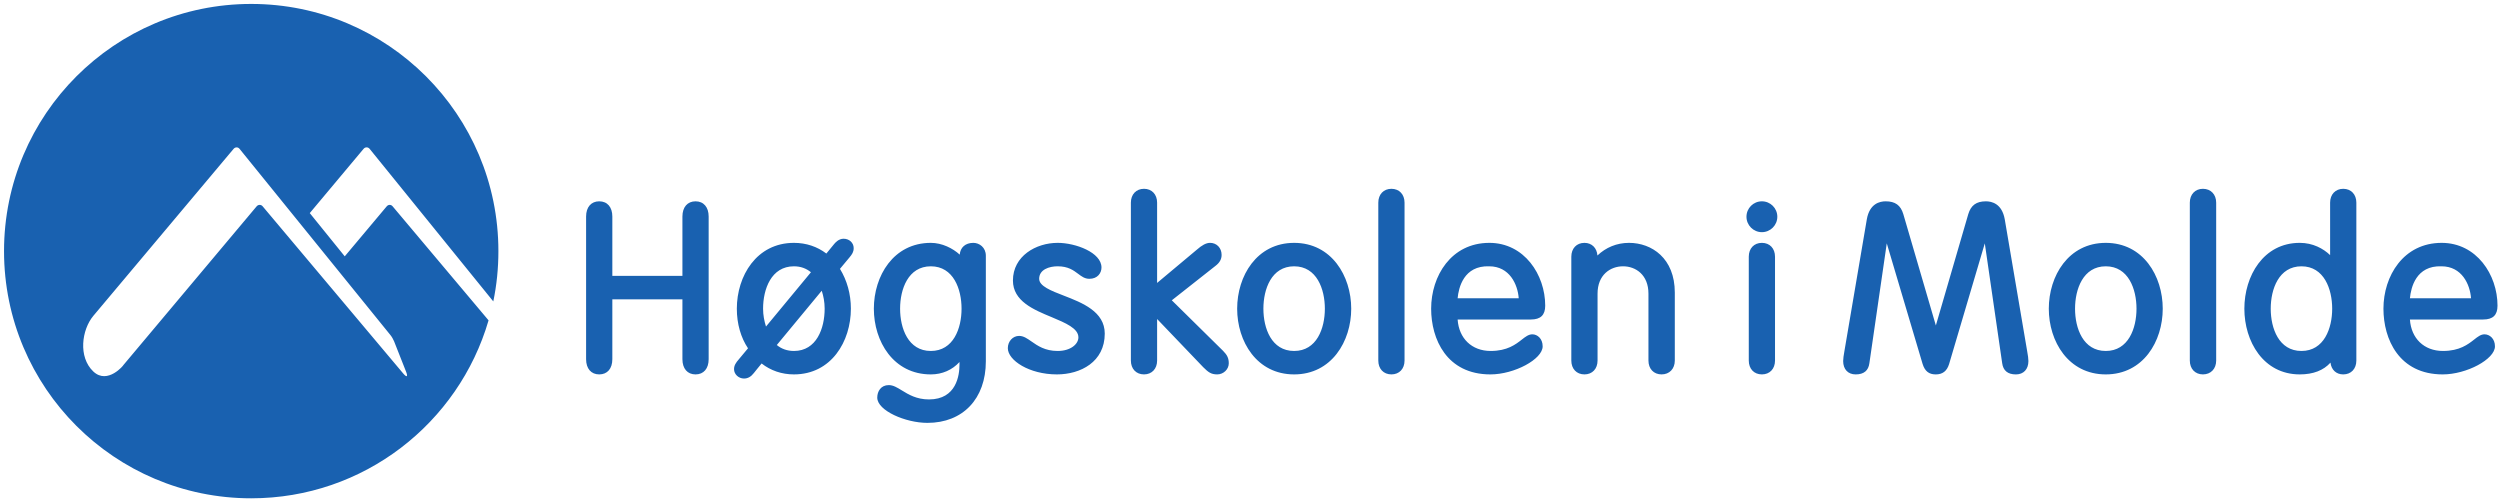 <?xml version="1.0" encoding="UTF-8" standalone="no"?>
<!-- Created with Inkscape (http://www.inkscape.org/) -->

<svg
   xmlns:dc="http://purl.org/dc/elements/1.1/"
   xmlns:cc="http://creativecommons.org/ns#"
   xmlns:rdf="http://www.w3.org/1999/02/22-rdf-syntax-ns#"
   xmlns:svg="http://www.w3.org/2000/svg"
   xmlns="http://www.w3.org/2000/svg"
   version="1.1"
   width="643.491"
   height="129.196"
   id="svg3644">
  <defs
     id="defs3646" />
  <g
     transform="translate(-33.828,-403.896)"
     id="layer1">
    <g
       transform="matrix(2.009,0,0,-2.009,209.345,459.578)"
       id="g202">
      <path
         d="M 64.594,1 C 29.471,1 1,29.479 1,64.594 c 0,35.124 28.471,63.594 63.594,63.594 28.942,0 53.358,-19.331 61.062,-45.781 L 100.969,53.062 c -0.43,-0.502 -1.107,-0.479 -1.531,0.031 l -10.781,12.844 -9,-11.125 L 93.5,38.281 c 0.42,-0.506 1.134,-0.51 1.562,0 l 31.812,39.25 c 0.87,-4.172 1.312,-8.501 1.312,-12.938 C 128.188,29.479 99.716,1 64.594,1 z m -3.75,36.906 c 0.281,-0.002 0.536,0.12 0.75,0.375 l 38.812,47.906 c 0.326,0.386 0.749,1.12 0.938,1.594 l 3.094,7.844 c 0.528,1.344 0.18,1.535 -0.75,0.438 l -36.156,-43 c -0.426,-0.502 -1.141,-0.479 -1.562,0.031 l -34.312,40.875 c 0.269,-0.213 -3.99,5.098 -7.688,1.594 -3.95,-3.744 -2.974,-10.748 0,-14.312 L 60.062,38.281 c 0.212,-0.253 0.5,-0.373 0.781,-0.375 z m 233.438,10.656 c -2.023,0 -3.375,1.445 -3.375,3.562 l 0,40.625 c 0,2.128 1.352,3.562 3.375,3.562 2.017,0 3.375,-1.435 3.375,-3.562 l 0,-10.688 c 2.14,2.228 11.875,12.406 11.875,12.406 1.284,1.278 2.016,1.844 3.594,1.844 1.604,0 2.969,-1.309 2.969,-2.844 0,-1.29 -0.382,-2.13 -1.469,-3.219 0,0 -10.505,-10.352 -13.188,-13 1.202,-0.938 11.219,-8.844 11.219,-8.844 1.089,-0.828 1.594,-1.727 1.594,-2.844 0,-1.774 -1.255,-3.094 -2.969,-3.094 -0.993,0 -2.088,0.589 -3.469,1.812 0.014,-0.016 -7.198,6.022 -10.156,8.5 l 0,-20.656 c 0,-2.118 -1.358,-3.562 -3.375,-3.562 z m 63.656,0 c -2.025,0 -3.375,1.445 -3.375,3.562 l 0,40.625 c 0,2.128 1.35,3.562 3.375,3.562 2.023,0 3.375,-1.435 3.375,-3.562 l 0,-40.625 c 0,-2.118 -1.352,-3.562 -3.375,-3.562 z m 208.781,0 c -2.009,0 -3.375,1.445 -3.375,3.562 l 0,40.625 c 0,2.128 1.366,3.562 3.375,3.562 2.025,0 3.406,-1.435 3.406,-3.562 l 0,-40.625 c 0,-2.118 -1.381,-3.562 -3.406,-3.562 z m 36.094,0 c -2.013,0 -3.375,1.445 -3.375,3.562 l 0,13.5 c -1.758,-1.694 -4.443,-3.156 -7.812,-3.156 -9.36,0 -14.25,8.532 -14.25,16.938 0,8.413 4.89,16.906 14.25,16.906 3.492,0 6.136,-1.05 7.906,-3.031 0.211,1.823 1.443,3.031 3.281,3.031 2.03,0 3.375,-1.435 3.375,-3.562 l 0,-40.625 c 0,-2.118 -1.345,-3.562 -3.375,-3.562 z M 154.125,51.781 c -2.074,0 -3.375,1.501 -3.375,3.906 l 0,36.719 c 0,2.417 1.301,3.906 3.375,3.906 2.094,0 3.375,-1.489 3.375,-3.906 L 157.5,77 l 18.031,0 0,15.406 c 0,2.417 1.297,3.906 3.375,3.906 2.084,0 3.375,-1.489 3.375,-3.906 l 0,-36.719 c 0,-2.405 -1.291,-3.906 -3.375,-3.906 -2.078,0 -3.375,1.501 -3.375,3.906 l 0,15.281 -18.031,0 0,-15.281 c 0,-2.405 -1.281,-3.906 -3.375,-3.906 z m 299.125,0 c -2.19,0 -3.969,1.766 -3.969,3.969 0,2.186 1.778,3.969 3.969,3.969 2.184,0 3.969,-1.783 3.969,-3.969 0,-2.202 -1.785,-3.969 -3.969,-3.969 z m 31.844,0 c -1.511,0 -4.118,0.579 -4.844,4.594 l -5.781,34 c -0.183,1.071 -0.312,1.853 -0.312,2.5 0,2.118 1.244,3.438 3.219,3.438 2.104,0 3.288,-0.977 3.531,-2.906 0,0 3.729,-25.59 4.469,-30.812 1.509,5.082 9.219,31.031 9.219,31.031 0.575,1.837 1.621,2.688 3.375,2.688 1.754,0 2.867,-0.834 3.438,-2.656 0,-0.014 6.71,-22.695 9.188,-31.062 0.752,5.222 4.469,30.812 4.469,30.812 0.251,1.923 1.431,2.906 3.531,2.906 1.973,0 3.219,-1.32 3.219,-3.438 0,-0.647 -0.122,-1.423 -0.312,-2.5 l -5.781,-34 c -0.729,-4.015 -3.343,-4.594 -4.844,-4.594 -2.455,0 -3.844,1.015 -4.531,3.281 0,0.006 -6.264,21.525 -8.344,28.656 -1.157,-3.963 -8.375,-28.656 -8.375,-28.656 -0.683,-2.273 -2.082,-3.281 -4.531,-3.281 z M 217,61.406 c -1.31,0 -2.179,1.059 -2.469,1.406 0.008,0 -1.269,1.556 -1.969,2.406 -2.341,-1.78 -5.181,-2.75 -8.344,-2.75 -9.627,0 -14.688,8.532 -14.688,16.938 0,3.912 1.042,7.463 2.875,10.188 -0.528,0.629 -2.344,2.812 -2.344,2.812 -0.786,0.894 -1.25,1.608 -1.25,2.562 0,1.316 1.186,2.406 2.562,2.406 0.973,0 1.798,-0.454 2.531,-1.406 -0.022,0.016 1.281,-1.595 2,-2.469 2.309,1.81 5.156,2.812 8.312,2.812 9.629,0 14.656,-8.493 14.656,-16.906 0,-3.752 -0.99,-7.282 -2.812,-10.25 0.526,-0.627 2.5,-3 2.5,-3 0.597,-0.735 1.031,-1.319 1.031,-2.344 0,-1.36 -1.135,-2.406 -2.594,-2.406 z m 22.438,1.062 c -9.627,0 -14.656,8.532 -14.656,16.938 0,8.413 5.029,16.906 14.656,16.906 2.944,0 5.514,-1.15 7.375,-3.188 l 0,0.656 c 0,2.695 -0.755,8.969 -7.844,8.969 -3.201,0 -5.295,-1.28 -6.969,-2.312 -1.198,-0.731 -2.224,-1.375 -3.375,-1.375 -2.038,0 -2.969,1.615 -2.969,3.219 0,3.352 7.282,6.5 12.906,6.5 9.131,0 15.031,-6.215 15.031,-15.844 l 0,-27.156 c 0,-2.146 -1.665,-3.312 -3.219,-3.312 -2.048,0 -3.351,1.183 -3.5,3.031 -1.784,-1.642 -4.56,-3.031 -7.438,-3.031 z m 32.625,0 c -5.584,0 -11.5,3.402 -11.5,9.688 0,5.297 5.3,7.498 10,9.438 3.531,1.481 6.844,2.873 6.844,5.188 0,1.726 -1.992,3.5 -5.344,3.5 -3.241,0 -5.184,-1.36 -6.719,-2.438 -1.113,-0.77 -2.044,-1.438 -3.188,-1.438 -1.626,0 -2.906,1.398 -2.906,3.156 0,3.125 5.498,6.75 12.625,6.75 6.115,0 12.312,-3.238 12.312,-10.5 0,-5.673 -5.816,-7.933 -10.5,-9.75 -3.277,-1.266 -6.375,-2.449 -6.375,-4.344 0,-2.371 2.556,-3.219 4.75,-3.219 2.725,0 4.09,1.049 5.281,1.938 0.878,0.665 1.704,1.281 2.875,1.281 2.148,0 3.125,-1.51 3.125,-2.906 0,-3.878 -6.684,-6.344 -11.281,-6.344 z m 60.844,0 c -9.627,0 -14.656,8.532 -14.656,16.938 0,8.413 5.029,16.906 14.656,16.906 9.625,0 14.688,-8.493 14.688,-16.906 0,-8.405 -5.062,-16.938 -14.688,-16.938 z m 50.219,0 c -9.822,0 -14.969,8.53 -14.969,16.938 0,7.811 3.979,16.906 15.25,16.906 6.149,0 13.438,-3.905 13.438,-7.219 0,-2.005 -1.368,-3.094 -2.656,-3.094 -0.958,0 -1.759,0.618 -2.688,1.344 -1.583,1.24 -3.747,2.938 -8.031,2.938 -4.867,0 -8.174,-3.237 -8.5,-8.094 l 18.844,0 c 2.504,0 3.688,-1.139 3.688,-3.562 0,-7.951 -5.375,-16.156 -14.375,-16.156 z m 24.469,0 c -2.017,0 -3.375,1.435 -3.375,3.562 l 0,26.719 c 0,2.128 1.358,3.562 3.375,3.562 2.023,0 3.375,-1.435 3.375,-3.562 l 0,-17.219 c 0,-4.841 3.295,-7.031 6.562,-7.031 3.253,0 6.531,2.191 6.531,7.031 l 0,17.219 c 0,2.128 1.358,3.562 3.375,3.562 2.021,0 3.406,-1.435 3.406,-3.562 l 0,-17.5 c 0,-8.823 -5.93,-12.781 -11.781,-12.781 -3.177,0 -5.965,1.194 -8.125,3.25 -0.137,-1.929 -1.435,-3.25 -3.344,-3.25 z m 45.656,0 c -2.025,0 -3.375,1.435 -3.375,3.562 l 0,26.719 c 0,2.128 1.35,3.562 3.375,3.562 2.021,0 3.375,-1.435 3.375,-3.562 l 0,-26.719 c 0,-2.128 -1.354,-3.562 -3.375,-3.562 z m 88.469,0 c -9.627,0 -14.656,8.532 -14.656,16.938 0,8.413 5.029,16.906 14.656,16.906 9.625,0 14.656,-8.493 14.656,-16.906 0,-8.405 -5.031,-16.938 -14.656,-16.938 z m 86.406,0 c -9.828,0 -14.969,8.53 -14.969,16.938 0,7.811 3.989,16.906 15.25,16.906 6.149,0 13.438,-3.905 13.438,-7.219 0,-2.005 -1.387,-3.094 -2.688,-3.094 -0.944,0 -1.734,0.618 -2.656,1.344 -1.583,1.24 -3.749,2.938 -8.031,2.938 -4.873,0 -8.181,-3.237 -8.5,-8.094 l 18.844,0 c 2.516,0 3.688,-1.139 3.688,-3.562 0,-7.951 -5.389,-16.156 -14.375,-16.156 z M 204.219,68.5 c 1.734,0 3.204,0.557 4.375,1.531 -0.822,1.001 -10.059,12.162 -11.562,13.969 -0.44,-1.405 -0.75,-2.926 -0.75,-4.594 0,-5.02 2.094,-10.906 7.938,-10.906 z m 35.219,0 c 5.839,0 7.906,5.887 7.906,10.906 0,5.03 -2.067,10.875 -7.906,10.875 -5.837,0 -7.906,-5.845 -7.906,-10.875 0,-5.02 2.069,-10.906 7.906,-10.906 z m 93.469,0 c 5.837,0 7.906,5.887 7.906,10.906 0,5.03 -2.069,10.875 -7.906,10.875 C 327.063,90.281 325,84.436 325,79.406 325,74.387 327.063,68.5 332.906,68.5 z m 50.188,0 c 5.239,0 7.333,4.666 7.594,8.219 l -15.719,0 c 0.251,-2.729 1.576,-8.45 8.125,-8.219 z m 158.625,0 c 5.841,0 7.906,5.887 7.906,10.906 0,5.03 -2.065,10.875 -7.906,10.875 -5.839,0 -7.906,-5.845 -7.906,-10.875 0,-5.02 2.067,-10.906 7.906,-10.906 z m 50.344,0 c 5.835,0 7.906,5.887 7.906,10.906 0,5.03 -2.071,10.875 -7.906,10.875 -5.837,0 -7.906,-5.845 -7.906,-10.875 0,-5.02 2.069,-10.906 7.906,-10.906 z m 36.031,0 c 5.241,0 7.339,4.666 7.594,8.219 l -15.719,0 c 0.253,-2.729 1.572,-8.46 8.125,-8.219 z M 211.375,74.781 c 0.44,1.374 0.75,2.895 0.75,4.625 0,5.03 -2.067,10.875 -7.906,10.875 -1.728,0 -3.235,-0.551 -4.406,-1.531 0.828,-1.001 10.07,-12.17 11.562,-13.969 z"
         transform="matrix(0.498,0,0,-0.498,-87.347,27.71)"
         id="path204"
         style="fill:#1961b0;fill-opacity:1;fill-rule:nonzero;stroke:none" />
    </g>
    <g
       transform="matrix(2.009,0,0,-2.009,294.383,476.038)"
       id="g206" />
    <g
       transform="matrix(2.009,0,0,-2.009,324.744,456.01)"
       id="g210" />
    <g
       transform="matrix(2.009,0,0,-2.009,388.381,456.01)"
       id="g214" />
    <g
       transform="matrix(2.009,0,0,-2.009,452.902,466.37)"
       id="g218" />
    <g
       transform="matrix(2.009,0,0,-2.009,483.096,459.649)"
       id="g222" />
    <g
       transform="matrix(2.009,0,0,-2.009,483.689,469.927)"
       id="g226" />
    <g
       transform="matrix(2.009,0,0,-2.009,540.17,458.944)"
       id="g230" />
    <g
       transform="matrix(2.009,0,0,-2.009,597.184,456.01)"
       id="g234" />
    <g
       transform="matrix(2.009,0,0,-2.009,134.25,490.091)"
       id="g238" />
    <g
       transform="matrix(2.009,0,0,-2.009,238.034,494.165)"
       id="g254" />
    <g
       transform="matrix(2.009,0,0,-2.009,273.27,494.165)"
       id="g258" />
    <g
       transform="matrix(2.009,0,0,-2.009,366.744,494.165)"
       id="g262" />
    <g
       transform="matrix(2.009,0,0,-2.009,416.923,472.402)"
       id="g266" />
    <g
       transform="matrix(2.009,0,0,-2.009,575.547,494.165)"
       id="g270" />
    <g
       transform="matrix(2.009,0,0,-2.009,625.88,494.165)"
       id="g274" />
    <g
       transform="matrix(2.009,0,0,-2.009,661.912,472.402)"
       id="g278" />
  </g>
</svg>
